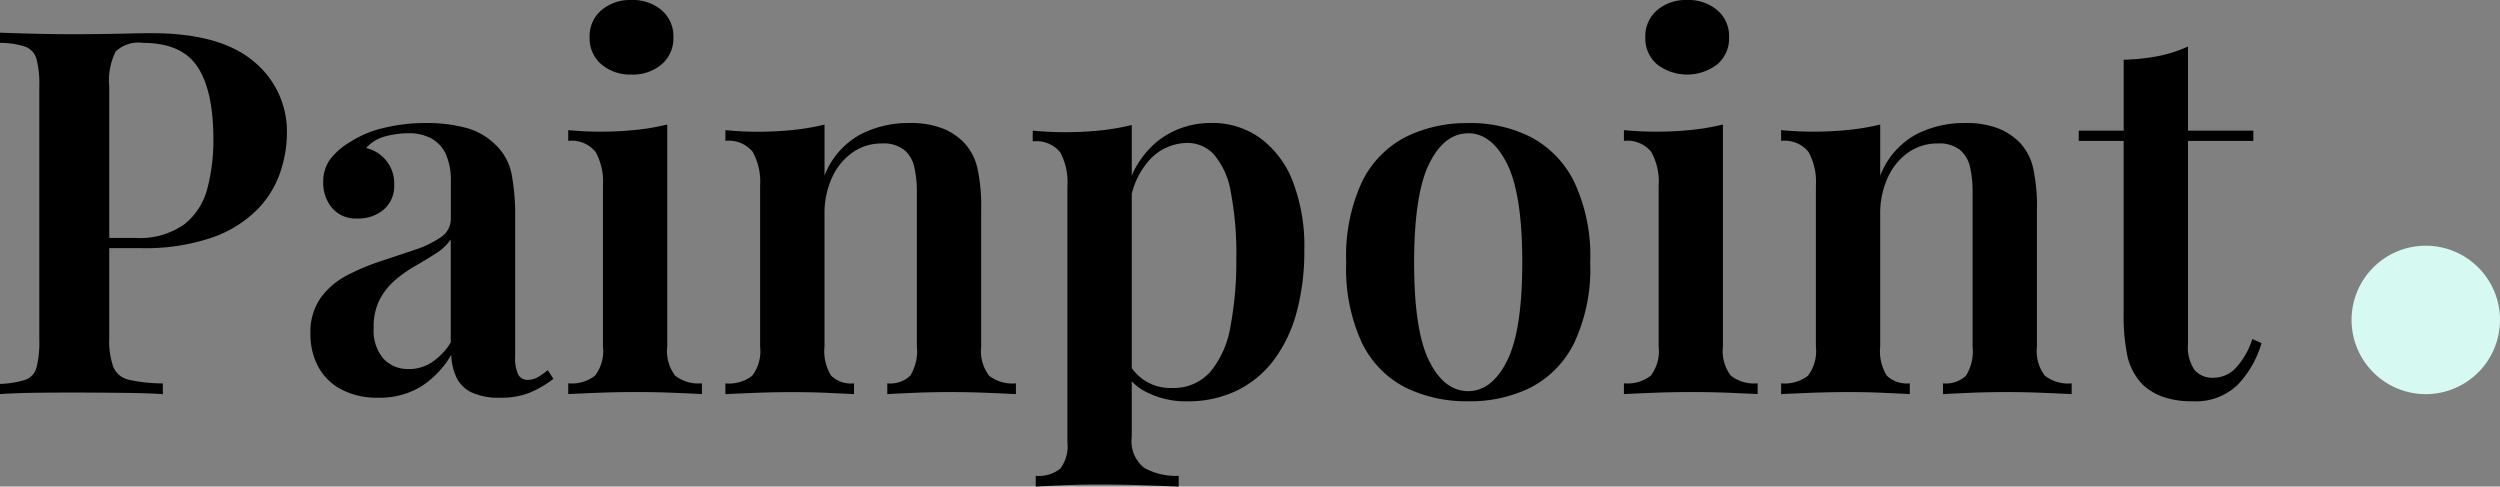 <svg xmlns="http://www.w3.org/2000/svg" xmlns:xlink="http://www.w3.org/1999/xlink" width="232.255" height="45.198" viewBox="0 0 232.255 45.198">
  <rect x="0" y="0" width="232.255" height="45.198" fill="#808080" stroke="none"/>
  <defs>
    <clipPath id="clip-path">
      <rect id="Rectangle_5" data-name="Rectangle 5" width="232.255" height="45.198" fill="none"/>
    </clipPath>
  </defs>
  <g id="Group_38" data-name="Group 38" transform="translate(0 0)">
    <g id="Group_3" data-name="Group 3" transform="translate(0 0)" clip-path="url(#clip-path)">
      <path id="Path_11" data-name="Path 11" d="M0,.768Q1.186.815,3.035.863t3.7.047q2.324,0,4.411-.047t2.94-.047q6.355,0,9.462,2.608a8.389,8.389,0,0,1,3.106,6.735,11.449,11.449,0,0,1-.617,3.581A9.133,9.133,0,0,1,23.9,17.2a11.032,11.032,0,0,1-4.15,2.585,19.2,19.2,0,0,1-6.711,1H8.3v-.949h4.268a7.141,7.141,0,0,0,4.577-1.281,6.216,6.216,0,0,0,2.134-3.367,17.773,17.773,0,0,0,.545-4.506q0-4.506-1.47-6.735T13.28,1.717a3.052,3.052,0,0,0-2.537.806A6.08,6.08,0,0,0,10.149,5.8V29.129a7.327,7.327,0,0,0,.379,2.7A2.038,2.038,0,0,0,12,33.019a14.481,14.481,0,0,0,3.13.332v1q-1.375-.095-3.557-.119T7.067,34.2q-1.992,0-3.842.024T0,34.346V33.4a8.88,8.88,0,0,0,2.348-.379A1.645,1.645,0,0,0,3.391,31.88a9.377,9.377,0,0,0,.261-2.561V5.8a9.339,9.339,0,0,0-.261-2.585A1.709,1.709,0,0,0,2.348,2.072,7.384,7.384,0,0,0,0,1.717Z" transform="translate(0 2.267)"/>
      <path id="Path_12" data-name="Path 12" d="M13.6,28.408a7.093,7.093,0,0,1-3.462-.783,5.142,5.142,0,0,1-2.134-2.134A6.366,6.366,0,0,1,7.3,22.479a5.543,5.543,0,0,1,.949-3.344,6.965,6.965,0,0,1,2.443-2.087,20.726,20.726,0,0,1,3.154-1.328q1.66-.545,3.13-1.043a9.649,9.649,0,0,0,2.419-1.162,2.047,2.047,0,0,0,.949-1.755V8.3a5.944,5.944,0,0,0-.451-2.49,3.192,3.192,0,0,0-1.328-1.47,4.42,4.42,0,0,0-2.205-.5,8.266,8.266,0,0,0-2.087.285,3.532,3.532,0,0,0-1.8,1.091,3.356,3.356,0,0,1,2.608,3.415,2.862,2.862,0,0,1-.972,2.3,3.63,3.63,0,0,1-2.443.83,2.871,2.871,0,0,1-2.371-1,3.584,3.584,0,0,1-.806-2.324,3.551,3.551,0,0,1,.664-2.205A6.418,6.418,0,0,1,11,4.647a9.642,9.642,0,0,1,3.035-1.281,16.2,16.2,0,0,1,4.031-.474,13.782,13.782,0,0,1,3.7.451,6.163,6.163,0,0,1,2.751,1.589,5.064,5.064,0,0,1,1.47,2.7,19.878,19.878,0,0,1,.332,3.936v13A3.616,3.616,0,0,0,26.6,26.25a.963.963,0,0,0,.9.5,1.839,1.839,0,0,0,.9-.237,6.605,6.605,0,0,0,.949-.664l.522.806a9.61,9.61,0,0,1-2.182,1.281,7.145,7.145,0,0,1-2.751.474,6.076,6.076,0,0,1-2.632-.474,3.007,3.007,0,0,1-1.423-1.375,5.176,5.176,0,0,1-.5-2.134,8.637,8.637,0,0,1-2.8,2.94A7.334,7.334,0,0,1,13.6,28.408m2.846-2.656a3.866,3.866,0,0,0,2.111-.617,6.063,6.063,0,0,0,1.779-1.85v-9.58a4.59,4.59,0,0,1-1.352,1.281q-.877.569-1.873,1.138a12.8,12.8,0,0,0-1.873,1.3,6.337,6.337,0,0,0-1.47,1.8,5.575,5.575,0,0,0-.593,2.727,4.007,4.007,0,0,0,.9,2.822,3.081,3.081,0,0,0,2.371.972" transform="translate(21.54 8.538)"/>
      <path id="Path_13" data-name="Path 13" d="M22.557,11.572V32.2a3.764,3.764,0,0,0,.735,2.7,3.524,3.524,0,0,0,2.49.711v1q-.854-.047-2.608-.119t-3.557-.071q-1.755,0-3.557.071t-2.7.119v-1a3.524,3.524,0,0,0,2.49-.711,3.764,3.764,0,0,0,.735-2.7V17.264a5.726,5.726,0,0,0-.688-3.154,2.844,2.844,0,0,0-2.537-1.02v-1q1.518.142,2.94.142a31.147,31.147,0,0,0,3.344-.166,21.089,21.089,0,0,0,2.917-.5M19.237,0a4.11,4.11,0,0,1,2.8.949,3.167,3.167,0,0,1,1.091,2.514,3.167,3.167,0,0,1-1.091,2.514,4.11,4.11,0,0,1-2.8.949,4.11,4.11,0,0,1-2.8-.949,3.167,3.167,0,0,1-1.091-2.514A3.167,3.167,0,0,1,16.439.949,4.11,4.11,0,0,1,19.237,0" transform="translate(39.431 0)"/>
      <path id="Path_14" data-name="Path 14" d="M34.081,2.892a8.177,8.177,0,0,1,3.2.522,5.749,5.749,0,0,1,1.968,1.328,5.1,5.1,0,0,1,1.209,2.324,16.272,16.272,0,0,1,.356,3.842V23.665a3.782,3.782,0,0,0,.735,2.7,3.535,3.535,0,0,0,2.494.711v1c-.573-.032-1.447-.071-2.632-.119s-2.332-.071-3.446-.071c-1.166,0-2.308.024-3.411.071s-1.929.087-2.462.119v-1a2.694,2.694,0,0,0,2.13-.711,4.285,4.285,0,0,0,.617-2.7V9.295a9.965,9.965,0,0,0-.237-2.3,2.831,2.831,0,0,0-.949-1.613,3.1,3.1,0,0,0-2.039-.593,4.67,4.67,0,0,0-2.771.854,5.71,5.71,0,0,0-1.9,2.348,7.963,7.963,0,0,0-.684,3.344V23.665a4.285,4.285,0,0,0,.617,2.7A2.694,2.694,0,0,0,29,27.08v1c-.534-.032-1.344-.071-2.415-.119s-2.17-.071-3.276-.071q-1.755,0-3.557.071t-2.7.119v-1a3.524,3.524,0,0,0,2.49-.711,3.764,3.764,0,0,0,.735-2.7V8.726a5.726,5.726,0,0,0-.688-3.154,2.844,2.844,0,0,0-2.537-1.02v-1Q18.569,3.7,20,3.7a32.183,32.183,0,0,0,3.34-.166,21.253,21.253,0,0,0,2.921-.5V7.777a7.4,7.4,0,0,1,3.272-3.794,9.668,9.668,0,0,1,4.553-1.091" transform="translate(50.339 8.538)"/>
      <path id="Path_15" data-name="Path 15" d="M33.476,3.082V32.06a3.141,3.141,0,0,0,1.162,2.869,5.951,5.951,0,0,0,3.2.735v1q-1.138-.047-3.2-.119c-1.375-.047-2.842-.071-4.387-.071-1.079,0-2.15.024-3.229.071s-1.893.087-2.466.119v-1A3.17,3.17,0,0,0,26.836,35a3.491,3.491,0,0,0,.664-2.466V8.773a5.892,5.892,0,0,0-.664-3.154A2.846,2.846,0,0,0,24.275,4.6v-1q1.518.142,2.94.142a32.009,32.009,0,0,0,3.367-.166,21.247,21.247,0,0,0,2.893-.5m7.446-.19a7.543,7.543,0,0,1,4.411,1.352A8.972,8.972,0,0,1,48.392,8.2a16.724,16.724,0,0,1,1.115,6.545,21.508,21.508,0,0,1-.711,5.715A13.044,13.044,0,0,1,46.684,24.9a9.478,9.478,0,0,1-3.438,2.846,10.458,10.458,0,0,1-4.648,1,8.039,8.039,0,0,1-3.557-.759,4.984,4.984,0,0,1-2.277-2.039l.474-.664A4.464,4.464,0,0,0,34.8,26.89a4.406,4.406,0,0,0,2.371.617,4.578,4.578,0,0,0,3.6-1.494,8.835,8.835,0,0,0,1.869-4.2,31.9,31.9,0,0,0,.549-6.26,30.507,30.507,0,0,0-.522-6.308,7.08,7.08,0,0,0-1.565-3.438,3.336,3.336,0,0,0-2.466-1.067A4.81,4.81,0,0,0,35.16,6.283a7.31,7.31,0,0,0-1.877,4.482L32.95,9.437a8.52,8.52,0,0,1,2.9-4.838,7.875,7.875,0,0,1,5.075-1.707" transform="translate(71.666 8.538)"/>
      <path id="Path_16" data-name="Path 16" d="M42.979,2.892a12.529,12.529,0,0,1,5.81,1.3,9.415,9.415,0,0,1,4.027,4.15A16.144,16.144,0,0,1,54.31,15.84a16.144,16.144,0,0,1-1.494,7.494,9.275,9.275,0,0,1-4.027,4.126,12.721,12.721,0,0,1-5.81,1.281,12.886,12.886,0,0,1-5.838-1.281,9.116,9.116,0,0,1-4.027-4.126,16.365,16.365,0,0,1-1.47-7.494,16.365,16.365,0,0,1,1.47-7.494A9.252,9.252,0,0,1,37.142,4.2a12.691,12.691,0,0,1,5.838-1.3m0,.949q-2.235,0-3.628,2.822t-1.4,9.177q0,6.355,1.4,9.153t3.628,2.8c1.45,0,2.656-.933,3.6-2.8S48,20.076,48,15.84s-.474-7.3-1.419-9.177-2.154-2.822-3.6-2.822" transform="translate(93.422 8.538)"/>
      <path id="Path_17" data-name="Path 17" d="M47.372,11.572V32.2a3.764,3.764,0,0,0,.735,2.7,3.524,3.524,0,0,0,2.49.711v1q-.854-.047-2.608-.119t-3.553-.071q-1.761,0-3.561.071t-2.7.119v-1a3.535,3.535,0,0,0,2.494-.711,3.765,3.765,0,0,0,.731-2.7V17.264a5.691,5.691,0,0,0-.688-3.154,2.844,2.844,0,0,0-2.537-1.02v-1q1.524.142,2.94.142a31.274,31.274,0,0,0,3.348-.166,21.131,21.131,0,0,0,2.913-.5M44.052,0a4.11,4.11,0,0,1,2.8.949,3.155,3.155,0,0,1,1.091,2.514A3.155,3.155,0,0,1,46.85,5.976a4.6,4.6,0,0,1-5.6,0,3.164,3.164,0,0,1-1.087-2.514A3.164,3.164,0,0,1,41.254.949,4.117,4.117,0,0,1,44.052,0" transform="translate(112.691 0)"/>
      <path id="Path_18" data-name="Path 18" d="M58.9,2.892a8.212,8.212,0,0,1,3.2.522,5.827,5.827,0,0,1,1.968,1.328,5.1,5.1,0,0,1,1.209,2.324,16.487,16.487,0,0,1,.356,3.842V23.665a3.764,3.764,0,0,0,.735,2.7,3.524,3.524,0,0,0,2.49.711v1q-.854-.047-2.632-.119t-3.442-.071q-1.755,0-3.411.071t-2.466.119v-1a2.709,2.709,0,0,0,2.134-.711,4.289,4.289,0,0,0,.613-2.7V9.295a10.2,10.2,0,0,0-.233-2.3,2.874,2.874,0,0,0-.949-1.613,3.113,3.113,0,0,0-2.039-.593,4.691,4.691,0,0,0-2.774.854,5.733,5.733,0,0,0-1.9,2.348,7.9,7.9,0,0,0-.688,3.344V23.665a4.285,4.285,0,0,0,.617,2.7,2.7,2.7,0,0,0,2.134.711v1q-.806-.047-2.419-.119t-3.272-.071c-1.174,0-2.356.024-3.557.071s-2.1.087-2.707.119v-1a3.535,3.535,0,0,0,2.494-.711,3.764,3.764,0,0,0,.735-2.7V8.726a5.726,5.726,0,0,0-.688-3.154,2.847,2.847,0,0,0-2.541-1.02v-1q1.524.142,2.944.142a32.26,32.26,0,0,0,3.344-.166,21.088,21.088,0,0,0,2.917-.5V7.777a7.422,7.422,0,0,1,3.272-3.794A9.679,9.679,0,0,1,58.9,2.892" transform="translate(123.603 8.538)"/>
      <path id="Path_19" data-name="Path 19" d="M59.012,1.092V8.917h6.071v.949H59.012V28.742a3.707,3.707,0,0,0,.617,2.419,2.2,2.2,0,0,0,1.755.711,2.877,2.877,0,0,0,1.992-.83,7.075,7.075,0,0,0,1.613-2.774l.854.379a9.4,9.4,0,0,1-2.205,3.865,5.58,5.58,0,0,1-4.2,1.541,8.051,8.051,0,0,1-2.727-.4,5.418,5.418,0,0,1-1.921-1.162,5.524,5.524,0,0,1-1.4-2.608,18.329,18.329,0,0,1-.356-4.031V9.866H48.863V8.917h4.174V2.325a19.6,19.6,0,0,0,3.178-.332,12.121,12.121,0,0,0,2.8-.9" transform="translate(144.257 3.224)"/>
      <path id="Path_20" data-name="Path 20" d="M69.065,12.671a6.895,6.895,0,1,0-6.9,6.9,6.9,6.9,0,0,0,6.9-6.9" transform="translate(163.19 17.046)" fill="#d6f9f1"/>
    </g>
  </g>
</svg>

